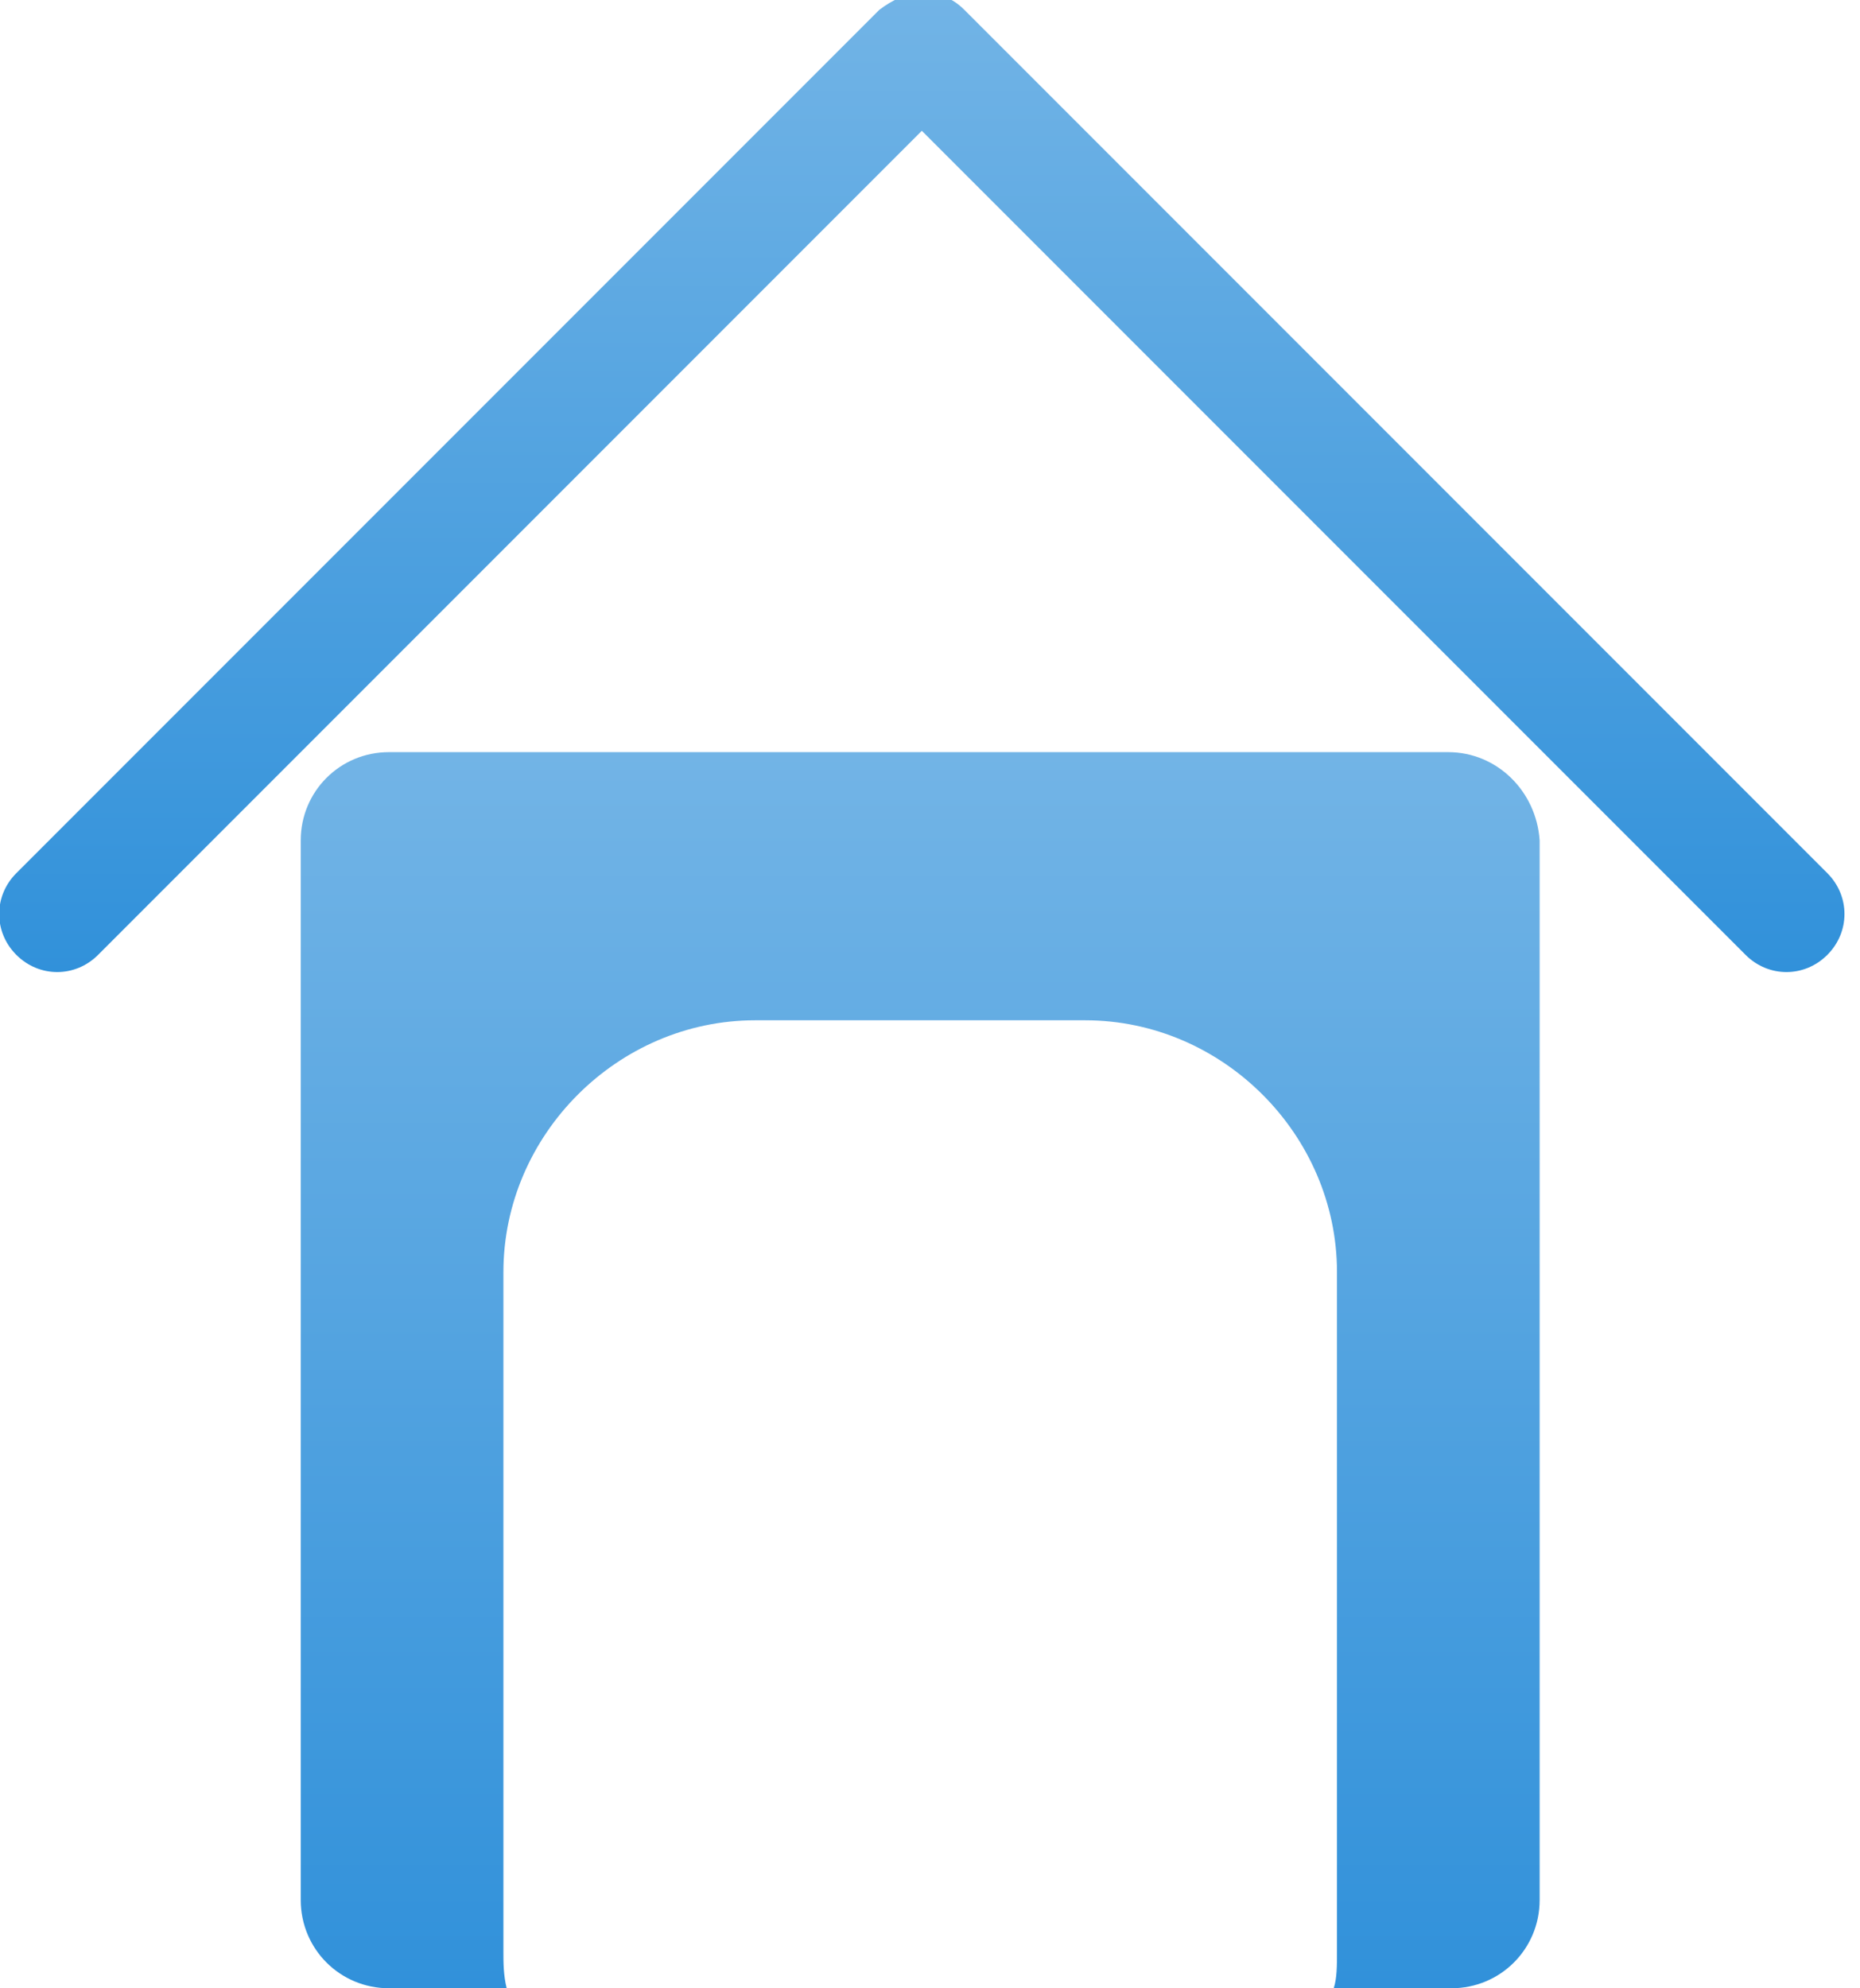 <?xml version="1.0" encoding="utf-8"?>
<!-- Generator: Adobe Illustrator 19.2.1, SVG Export Plug-In . SVG Version: 6.00 Build 0)  -->
<svg version="1.1" id="data" xmlns="http://www.w3.org/2000/svg" xmlns:xlink="http://www.w3.org/1999/xlink" x="0px" y="0px"
	 viewBox="0 0 56.9 60.8" style="enable-background:new 0 0 56.9 60.8;" xml:space="preserve">
<style type="text/css">
	.st0{fill:url(#SVGID_1_);}
	.st1{fill:url(#SVGID_2_);}
</style>
<title>supply-profile</title>
<linearGradient id="SVGID_1_" gradientUnits="userSpaceOnUse" x1="28.2" y1="29.725" x2="28.2" y2="-0.221">
	<stop  offset="0" style="stop-color:#3191DA"/>
	<stop  offset="1" style="stop-color:#72B4E6"/>
</linearGradient>
<path class="st0" d="M55.9,26.7L29.5,0.3c-0.4-0.4-0.8-0.5-1.3-0.5c-0.5,0-0.9,0.2-1.3,0.5L0.5,26.7c-0.7,0.7-0.7,1.8,0,2.5
	c0.7,0.7,1.8,0.7,2.5,0L28.2,4l25.2,25.2c0.7,0.7,1.8,0.7,2.5,0C56.6,28.5,56.6,27.4,55.9,26.7z"/>
<linearGradient id="SVGID_2_" gradientUnits="userSpaceOnUse" x1="28.15" y1="60.8" x2="28.15" y2="23">
	<stop  offset="0" style="stop-color:#3191DA"/>
	<stop  offset="1" style="stop-color:#72B4E6"/>
</linearGradient>
<path class="st1" d="M44.3,23H11.9c-1.5,0-2.7,1.2-2.7,2.7v32.4c0,1.5,1.2,2.7,2.7,2.7h3.6c-0.1-0.4-0.1-0.8-0.1-1.1V38.9
	c0-4.2,3.5-7.7,7.7-7.7h10.1c4.2,0,7.7,3.5,7.7,7.7v20.8c0,0.4,0,0.8-0.1,1.1h3.6c1.5,0,2.7-1.2,2.7-2.7V25.7
	C47,24.2,45.8,23,44.3,23z"/>
</svg>
